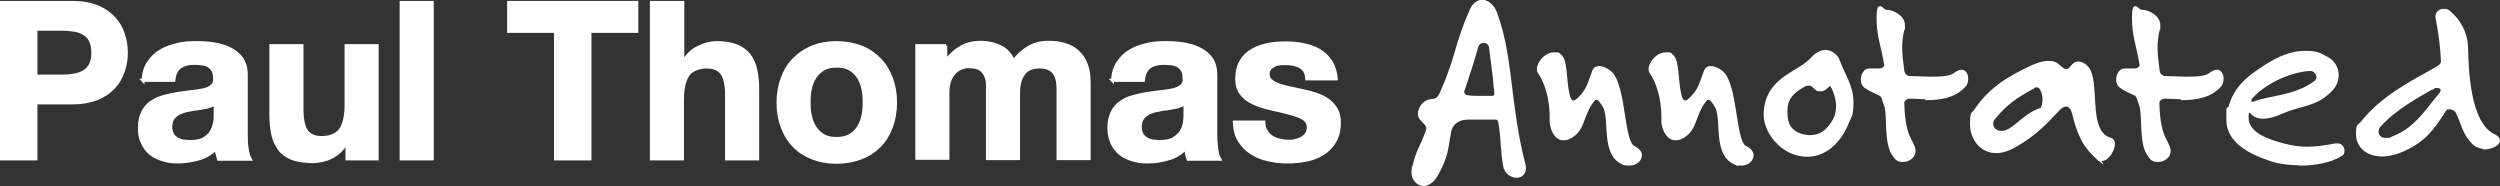 <?xml version="1.0" encoding="UTF-8"?>
<svg id="Layer_2" xmlns="http://www.w3.org/2000/svg" version="1.1" viewBox="0 0 821.3 61.1">
  <rect x="0" y="0" width="821.3" height="61.1" fill="#333333" stroke="none"/>
  <!-- Generator: Adobe Illustrator 29.5.1, SVG Export Plug-In . SVG Version: 2.1.0 Build 141)  -->
  <defs>
    <style>
      .st0 {
        fill: #fff;
        stroke: #fff;
        stroke-miterlimit: 10;
      }
    </style>
  </defs>
  <g id="Layer_1-2">
    <g>
      <g>
        <path class="st0" d="M23.7.8c3.2,0,6,.5,8.2,1.4,2.3.9,4.1,2.2,5.5,3.7,1.4,1.5,2.5,3.3,3.1,5.3.7,2,1,4,1,6.1s-.3,4.1-1,6.1-1.7,3.8-3.1,5.3c-1.4,1.5-3.2,2.8-5.5,3.7s-5,1.4-8.2,1.4h-11.9v18.4H.5V.8h23.2ZM20.6,25c1.3,0,2.5-.1,3.7-.3,1.2-.2,2.3-.6,3.2-1.1.9-.5,1.6-1.3,2.2-2.3.5-1,.8-2.3.8-4s-.3-2.9-.8-4-1.3-1.8-2.2-2.3c-.9-.6-2-.9-3.2-1.1-1.2-.2-2.5-.3-3.7-.3h-8.8v15.4h8.8Z"/>
        <path class="st0" d="M47,26.5c.1-2.4.7-4.4,1.8-6,1.1-1.6,2.4-2.9,4-3.8,1.6-1,3.5-1.6,5.5-2.1s4.1-.6,6.2-.6,3.8.1,5.7.4c1.9.3,3.7.8,5.3,1.6,1.6.8,2.9,1.8,3.9,3.2,1,1.4,1.5,3.2,1.5,5.4v19.4c0,1.7,0,3.3.3,4.8.2,1.5.5,2.7,1,3.5h-10.4c-.2-.6-.3-1.2-.5-1.8s-.2-1.2-.2-1.8c-1.6,1.7-3.6,2.9-5.8,3.5s-4.5,1-6.8,1-3.4-.2-5-.7-2.9-1.1-4-2c-1.2-.9-2-2.1-2.7-3.5-.7-1.4-1-3-1-5s.4-3.8,1.1-5.2c.7-1.4,1.7-2.5,2.9-3.3s2.5-1.4,4-1.8,3-.7,4.6-1c1.5-.2,3-.4,4.5-.6,1.5-.1,2.8-.4,4-.6,1.2-.3,2.1-.7,2.7-1.3.7-.5,1-1.4.9-2.4,0-1.1-.2-2-.5-2.6-.4-.6-.8-1.1-1.4-1.5-.6-.4-1.3-.6-2.1-.7-.8-.1-1.6-.2-2.6-.2-2,0-3.6.4-4.8,1.3-1.2.9-1.8,2.3-2,4.3h-10.2ZM70.6,34c-.4.4-1,.7-1.6.9s-1.3.4-2.1.5c-.7.1-1.5.3-2.3.4-.8,0-1.6.2-2.5.4-.8.1-1.5.3-2.3.6-.7.2-1.4.6-1.9,1s-1,.9-1.3,1.5c-.3.6-.5,1.4-.5,2.4s.2,1.7.5,2.3.8,1.1,1.4,1.5c.6.4,1.2.6,2,.8.8.1,1.6.2,2.4.2,2,0,3.6-.3,4.7-1s1.9-1.5,2.4-2.4c.5-.9.8-1.9,1-2.8s.2-1.7.2-2.3v-3.8h0Z"/>
        <path class="st0" d="M114,52.2v-5.2h-.2c-1.3,2.2-3,3.7-5,4.7s-4.2,1.4-6.3,1.4-5-.4-6.7-1.1-3.1-1.7-4.1-3.1-1.7-2.9-2.1-4.8c-.4-1.9-.6-4-.6-6.3V15h10.2v21c0,3.1.5,5.4,1.4,6.9,1,1.5,2.7,2.3,5.1,2.3s4.8-.8,6.1-2.5c1.2-1.7,1.9-4.4,1.9-8.2V15h10.2v37.2h-9.7,0Z"/>
        <path class="st0" d="M142,.8v51.4h-10.2V.8h10.2Z"/>
        <path class="st0" d="M167.1,10.3V.8h42.1v9.5h-15.4v41.9h-11.3V10.3h-15.4,0Z"/>
        <path class="st0" d="M224.3.8v19.4h.2c1.3-2.2,2.9-3.7,5-4.7,2-1,4-1.5,5.9-1.5,2.7,0,5,.4,6.7,1.1s3.1,1.8,4.1,3.1,1.7,2.9,2.1,4.8c.4,1.9.6,4,.6,6.3v22.9h-10.2v-21c0-3.1-.5-5.4-1.4-6.9-1-1.5-2.7-2.3-5.1-2.3s-4.8.8-6.1,2.5c-1.2,1.7-1.9,4.4-1.9,8.2v19.5h-10.2V.8h10.2Z"/>
        <path class="st0" d="M257,25.6c.9-2.4,2.2-4.5,3.9-6.2,1.7-1.7,3.7-3,6-4,2.4-.9,5-1.4,7.9-1.4s5.6.5,8,1.4,4.4,2.3,6.1,4,3,3.8,3.9,6.2,1.4,5.1,1.4,8.1-.5,5.7-1.4,8.1-2.2,4.5-3.9,6.2c-1.7,1.7-3.7,3-6.1,3.9-2.4.9-5,1.4-8,1.4s-5.6-.5-7.9-1.4-4.4-2.2-6-3.9c-1.7-1.7-3-3.8-3.9-6.2s-1.4-5.1-1.4-8.1.5-5.7,1.4-8.1ZM266.2,38c.3,1.4.8,2.7,1.5,3.8s1.6,2,2.8,2.7c1.1.7,2.6,1,4.3,1s3.2-.3,4.4-1,2.1-1.6,2.8-2.7,1.2-2.4,1.5-3.8.4-2.9.4-4.4-.1-3-.4-4.4c-.3-1.4-.8-2.7-1.5-3.8-.7-1.1-1.6-2-2.8-2.7s-2.6-1-4.4-1-3.2.4-4.3,1c-1.1.7-2.1,1.6-2.8,2.7-.7,1.1-1.2,2.4-1.5,3.8-.3,1.4-.4,2.9-.4,4.4s.1,2.9.4,4.4Z"/>
        <path class="st0" d="M310.7,15v5h.1c1.3-1.9,3-3.4,4.9-4.5,1.9-1.1,4.1-1.6,6.5-1.6s4.5.5,6.4,1.4,3.4,2.5,4.4,4.8c1.1-1.6,2.6-3.1,4.5-4.3s4.1-1.9,6.7-1.9,3.8.2,5.5.7c1.7.5,3.1,1.2,4.3,2.3,1.2,1.1,2.1,2.4,2.8,4.1.7,1.7,1,3.8,1,6.2v24.9h-10.2v-21.1c0-1.2,0-2.4-.1-3.5-.1-1.1-.4-2.1-.8-2.9-.4-.8-1.1-1.5-1.9-1.9-.8-.5-2-.7-3.4-.7s-2.6.3-3.5.8c-.9.5-1.6,1.3-2.1,2.2-.5.9-.8,1.9-1,3-.2,1.1-.2,2.3-.2,3.4v20.7h-10.2v-20.9c0-1.1,0-2.2,0-3.3,0-1.1-.2-2.1-.6-3s-1-1.6-1.8-2.2c-.8-.5-2.1-.8-3.7-.8s-1.1.1-1.9.3c-.8.2-1.6.6-2.3,1.2-.7.6-1.4,1.5-1.9,2.6s-.8,2.6-.8,4.4v21.6h-10.2V15h9.6,0Z"/>
        <path class="st0" d="M365.5,26.5c.1-2.4.7-4.4,1.8-6,1.1-1.6,2.4-2.9,4-3.8,1.6-1,3.5-1.6,5.5-2.1s4.1-.6,6.2-.6,3.8.1,5.7.4c1.9.3,3.7.8,5.3,1.6,1.6.8,2.9,1.8,3.9,3.2,1,1.4,1.5,3.2,1.5,5.4v19.4c0,1.7.1,3.3.3,4.8.2,1.5.5,2.7,1,3.5h-10.4c-.2-.6-.4-1.2-.5-1.8s-.2-1.2-.2-1.8c-1.6,1.7-3.5,2.9-5.8,3.5-2.2.7-4.5,1-6.8,1s-3.4-.2-5-.7-2.9-1.1-4-2c-1.1-.9-2-2.1-2.7-3.5-.6-1.4-1-3-1-5s.4-3.8,1.1-5.2c.7-1.4,1.7-2.5,2.9-3.3s2.5-1.4,4-1.8,3-.7,4.6-1c1.5-.2,3-.4,4.5-.6,1.5-.1,2.8-.4,4-.6,1.1-.3,2.1-.7,2.7-1.3.7-.5,1-1.4.9-2.4,0-1.1-.2-2-.5-2.6-.4-.6-.8-1.1-1.4-1.5s-1.3-.6-2.1-.7c-.8-.1-1.6-.2-2.6-.2-2,0-3.6.4-4.8,1.3-1.1.9-1.8,2.3-2,4.3h-10.2ZM389.1,34c-.4.4-1,.7-1.6.9s-1.3.4-2.1.5c-.7.1-1.5.3-2.3.4-.8,0-1.6.2-2.5.4-.8.1-1.5.3-2.3.6-.7.2-1.4.6-1.9,1s-1,.9-1.3,1.5c-.3.6-.5,1.4-.5,2.4s.2,1.7.5,2.3.8,1.1,1.4,1.5,1.2.6,2,.8c.8.1,1.6.2,2.4.2,2,0,3.6-.3,4.7-1s1.9-1.5,2.5-2.4c.5-.9.9-1.9,1-2.8s.2-1.7.2-2.3v-3.8h0Z"/>
        <path class="st0" d="M415.9,43c.5.8,1,1.4,1.8,1.9s1.5.9,2.5,1.1c.9.2,1.9.4,2.9.4s1.5,0,2.3-.2c.8-.2,1.5-.4,2.2-.8s1.2-.8,1.6-1.4.6-1.4.6-2.3c0-1.5-1-2.7-3.1-3.5s-4.9-1.5-8.5-2.3c-1.5-.3-2.9-.7-4.4-1.2-1.4-.5-2.7-1.1-3.8-1.8-1.1-.7-2-1.7-2.7-2.8s-1-2.5-1-4.1c0-2.4.5-4.4,1.4-5.9.9-1.5,2.2-2.8,3.7-3.6,1.5-.9,3.3-1.5,5.2-1.9,1.9-.4,3.9-.5,5.9-.5s4,.2,5.9.6c1.9.4,3.6,1,5.1,1.9,1.5.9,2.7,2.1,3.7,3.6,1,1.5,1.6,3.4,1.8,5.7h-9.7c-.1-2-.9-3.3-2.2-4s-2.9-1-4.8-1-1.2,0-1.9.1c-.7,0-1.3.2-1.8.5s-1,.6-1.4,1c-.4.5-.6,1.1-.6,1.8s.3,1.7,1,2.2c.7.6,1.5,1,2.6,1.4,1.1.4,2.3.7,3.7,1,1.4.3,2.8.6,4.2.9,1.5.3,2.9.7,4.4,1.2,1.4.5,2.7,1.1,3.8,1.9s2,1.8,2.7,3c.7,1.2,1,2.6,1,4.4,0,2.5-.5,4.5-1.5,6.2-1,1.7-2.3,3-3.9,4-1.6,1-3.4,1.7-5.4,2.1-2,.4-4.1.6-6.2.6s-4.3-.2-6.3-.7c-2.1-.4-3.9-1.2-5.5-2.2-1.6-1-2.9-2.3-4-4s-1.6-3.7-1.7-6.2h9.7c0,1.1.2,2,.7,2.8h0Z"/>
      </g>
      <g>
        <path class="st0" d="M494.4,54.9c-1.1-5.7-.6-8.6-1.7-14.8-.2-.8-.6-1.3-1.3-1.3h-9.2c-2.8,0-5.3,1.4-5.9,4.2-1.2,5.9-.7,8-4.6,14.8-1.2,1.9-2.7,2.8-4.1,2.8s-3.4-1.4-3.4-3.9,0-1.1.2-1.7c1.7-6.7,2.5-6.2,4.5-12,0-.2.2-.5.2-.8,0-1.2-1.2-2-2.2-3.2-.4-.5-.6-1-.6-1.7,0-1.8,1.7-4,3.6-4.2,1.7-.2,2.6-.2,3.7-2.7,5.3-12.1,4.6-15.4,9.6-26.8.9-2.2,2.4-3.2,3.8-3.2s3.4,1.4,4.3,3.8c3.3,9,4.1,17.5,5.3,27.2.8,6.3,1.7,13,3.6,20.9.2.8.6,1.9.6,2.9,0,1.8-1.2,2.7-2.6,2.7s-3.4-1.1-3.7-3h0ZM489.8,15.9c-.2-1.5-1.2-2.3-2.4-2.3s-2,.7-2.4,2.2c-1.3,4.7-2.2,7.3-3.6,11.6-.2.8-.9,2.3-.9,2.8s.5,1.3,1.2,1.5c1.4.3,2.8.3,4.3.3h4.1c.8,0,1.3-.4,1.3-1.2s0-1.6-.2-2.2c-.3-4.4-.9-7.6-1.5-12.7h0Z"/>
        <path class="st0" d="M533.2,53.6c-7-3.2-3.7-14.4-6.2-18.7-1-1.8-1.8-2.6-2.5-2.6s-1,.4-1.5,1.1c-3.1,3.9-2.7,8.7-6.5,11.2-1.1.8-2.1,1-2.8,1-3,0-4.1-4-4.1-5.7v-1.4c0-6-1.6-11.5-4-14.9-.2-.2-.2-.6-.2-1,0-1.9,2.4-4.9,5.1-4.9s1.1,0,1.7.4c2.5,1.3,1.7,7.9,3,13.2.3,1.5,1,2.2,1.7,2.2s1.3-.5,2-1.2c2.8-2.8,3-4.5,4.7-9,.3-.8.9-1.1,1.7-1.1,1.6,0,3.8,1.3,4.7,2.8,3.7,5.9,3.2,21.9,6.7,23.4,1.5.7,2.2,1.7,2.2,2.6,0,1.5-1.5,2.9-3.5,2.9s-1.4-.2-2.2-.5h0Z"/>
        <path class="st0" d="M570,53.6c-7-3.2-3.7-14.4-6.2-18.7-1-1.8-1.8-2.6-2.5-2.6s-1,.4-1.5,1.1c-3.1,3.9-2.7,8.7-6.5,11.2-1.1.8-2.1,1-2.8,1-3,0-4.2-4-4.2-5.7v-1.4c0-6-1.6-11.5-4-14.9-.2-.2-.2-.6-.2-1,0-1.9,2.4-4.9,5.1-4.9s1.1,0,1.7.4c2.5,1.3,1.7,7.9,3,13.2.3,1.5,1,2.2,1.7,2.2s1.3-.5,2-1.2c2.8-2.8,3-4.5,4.7-9,.3-.8.9-1.1,1.7-1.1,1.6,0,3.8,1.3,4.7,2.8,3.7,5.9,3.2,21.9,6.7,23.4,1.5.7,2.2,1.7,2.2,2.6,0,1.5-1.5,2.9-3.5,2.9s-1.4-.2-2.2-.5h0Z"/>
        <path class="st0" d="M593.7,51c-3.8,0-7.5-1.7-10.3-4.9-2.2-2.5-3.5-5.7-3.5-8.4,0-6.4,3.3-10.3,8.5-13.5,3.1-1.9,4.8-2.7,7.2-5.2,1.4-1.5,2.9-2.1,4.2-2.1s3.4,1.2,4,2.8c1.6,4.5,4.6,8.6,4.6,13.7s-.7,4.7-1.4,6.6c-2.4,6.2-7.1,11-13.3,11h0ZM601.2,27.8c-.8,0-1.5,1.7-3,1.7s-1.2-.2-1.9-.8-1.2-1.1-2.1-1.1-1.7.4-3.3,1.5c-2.7,1.8-4.2,3.8-4.2,7.3s.6,5.2,2.4,6.7c1.4,1.2,3.8,1.8,5.6,1.8,3.4,0,5.8-1.9,7.7-5.1,1-1.6,1.3-3.3,1.3-5.1s-.8-4.7-1.8-6.4c-.2-.4-.5-.6-.7-.6h0Z"/>
        <path class="st0" d="M632.8,32.1c-2,0-3.9-.2-5.3-.2h0c-1.2,0-2.5.8-2.4,2.1v.2c.4,11.7,3.2,11.7,3.7,15.2v.3c0,1.6-1.7,3-3.5,3s-2.1-.4-3-1.6c-3.2-4.1-1.5-13.5-3-17-.6-1.3-.5-2.7-1.8-3.2-1.6-.8-2.7-1.1-4.7-2.5-.7-.5-1-1.3-1-2.2,0-1.5.8-3,2-3.2.6,0,1.1,0,1.6,0s1.2,0,1.9,0c1.1,0,2.4-.8,2.2-1.7-1.2-7.1-2.5-9.4-2.5-15.4s1.2-2.2,2.6-2.2c2.4,0,5.7,1.9,5.7,4.5s0,.5,0,.8c-.7,2.6-.9,4.6-.9,6.7s.3,4.6.7,7.6c.2,1.4,1.2,2.2,2.5,2.2,2.7,0,4.7.2,6.5.2,7.1,0,7.2-.8,9-1.9.5-.3.9-.4,1.3-.4,1.1,0,1.7,1.2,1.7,2.4s-.3,2-1.1,2.7c-3.2,3.3-8,3.9-12.1,3.9h0Z"/>
        <path class="st0" d="M689.5,52.2c-5.1-4.3-6.7-8.6-8.3-15-.5-2-1.5-2.7-2.4-2.7s-1.8.6-2.4,1.2c-4.8,5.2-8.2,8.6-14.6,12.3-2.2,1.2-4.2,1.8-6,1.8-5.1,0-8.1-4.5-8.1-8.9s.4-3.2,1.3-4.6c5.1-7.6,11.7-11.1,18.4-14.3,1.8-.8,3.7-1.5,5.4-1.5s2.5.3,3.6,1.3c.9.8,1.7,1.4,2.4,1.4s1.3-.4,2.2-1.6c.5-.6,1.1-.9,1.7-.9,1.5,0,3.1,1.3,3.7,2.7,2.7,6-.8,20.2,7,22.4.7.2.9.8.9,1.5,0,1.9-1.9,5.1-3.8,5.1s-.8,0-1.1-.4h0ZM668,28.6c-5.7,3.1-9,5.3-13.1,10.3-.4.5-.6,1.1-.6,1.7,0,1.4,1,2.9,3.3,2.9h0c3.9,0,7.1-5.8,13-7.6.5-.2.9-1.7.9-3.3s-.7-4.4-2.3-4.4-.8.2-1.2.4h0Z"/>
        <path class="st0" d="M716.6,32.1c-2,0-3.9-.2-5.3-.2h0c-1.2,0-2.5.8-2.4,2.1v.2c.4,11.7,3.2,11.7,3.7,15.2v.3c0,1.6-1.7,3-3.5,3s-2.1-.4-3-1.6c-3.2-4.1-1.5-13.5-3-17-.6-1.3-.5-2.7-1.7-3.2-1.6-.8-2.7-1.1-4.7-2.5-.7-.5-1-1.3-1-2.2,0-1.5.8-3,2-3.2.6,0,1.1,0,1.6,0s1.2,0,1.9,0c1.1,0,2.4-.8,2.2-1.7-1.2-7.1-2.5-9.4-2.5-15.4s1.2-2.2,2.6-2.2c2.4,0,5.7,1.9,5.7,4.5s0,.5,0,.8c-.7,2.6-.9,4.6-.9,6.7s.3,4.6.7,7.6c.2,1.4,1.2,2.2,2.5,2.2,2.7,0,4.7.2,6.5.2,7.1,0,7.2-.8,9-1.9.5-.3.9-.4,1.3-.4,1.1,0,1.7,1.2,1.7,2.4s-.3,2-1.1,2.7c-3.2,3.3-8,3.9-12.1,3.9h0Z"/>
        <path class="st0" d="M755.5,53.8c-3.3,0-6.6-.4-9-1.2-7.1-2.3-14.6-6-14.6-13.2s0-1.3.2-2.1c1.5-8,5.9-11.5,12.3-15.6,4.2-2.7,8.5-4.5,12.7-4.5s4.7.6,7.1,1.8,3.6,3.4,3.6,5.6-.8,3.7-2.4,5.3c-5,4.9-9.6,4.2-15.8,7-2.5,1.1-4.5,1.6-6.1,1.6s-3-.6-3.6-1.4c-.2-.2-.6-.6-.9-.6-.8,0-.8,1.4-.8,2.1,0,5.4,6.7,7.6,11.9,9,3,.8,5.4,1.1,7.9,1.1s5.7-.4,9.4-1.1c.2,0,.3,0,.5,0,1.2,0,1.8,1,1.8,1.9s-.2,1.1-.7,1.3c-3.3,2.2-8.6,3.1-13.5,3.1h0ZM739.9,31.5c-.5.5-.8,1.2-.8,1.6s.2.8.8.8.6,0,1-.2c4.5-1.8,13-1.7,19.6-6.6.8-.5,1-1.2,1-1.8,0-1.2-1.2-2.5-2.5-2.5-6.4.3-14.6,4-19.1,8.8Z"/>
        <path class="st0" d="M816.2,48.4c-1.4,0-2.7-.5-3.7-1.5-3.2-3.2-3.3-6.2-5.3-10.1-.3-.7-1.4-1.4-2.5-1.4s-1.3.3-1.8,1.1c-3.8,6-6.7,9.7-13.1,12.6-2.8,1.3-5.2,1.8-7.3,1.8-5.2,0-8-3.3-8-6.7s.4-2.7,1.3-3.7c6.9-8.7,16.6-13.5,24.4-17.9,1-.6,2.2-1.2,2.2-2.4h0c-.2-4.9-.8-9.4-1.8-14.5v-.3c0-1.1.9-2,2.2-2s1.3.2,2,.8c2.8,2.4,5.4,6.4,5.5,11.3.2,7.3.6,25.2,9.1,29.1,1,.5,1.4,1,1.4,1.5,0,.8-1,1.6-2.1,2-.8.3-1.8.5-2.5.5h0ZM799.6,28.5c-5.2,3-13.1,7.2-18.1,13-.4.5-.6,1.1-.6,1.7,0,1.3.8,2.6,2.8,2.6s1.6-.2,2.6-.6c7.6-3,11.2-9.3,15.3-14.1.5-.6.7-1.1.7-1.5,0-.8-.8-1.2-1.6-1.2s-.8,0-1.1.2h0Z"/>
      </g>
    </g>
  </g>
</svg>